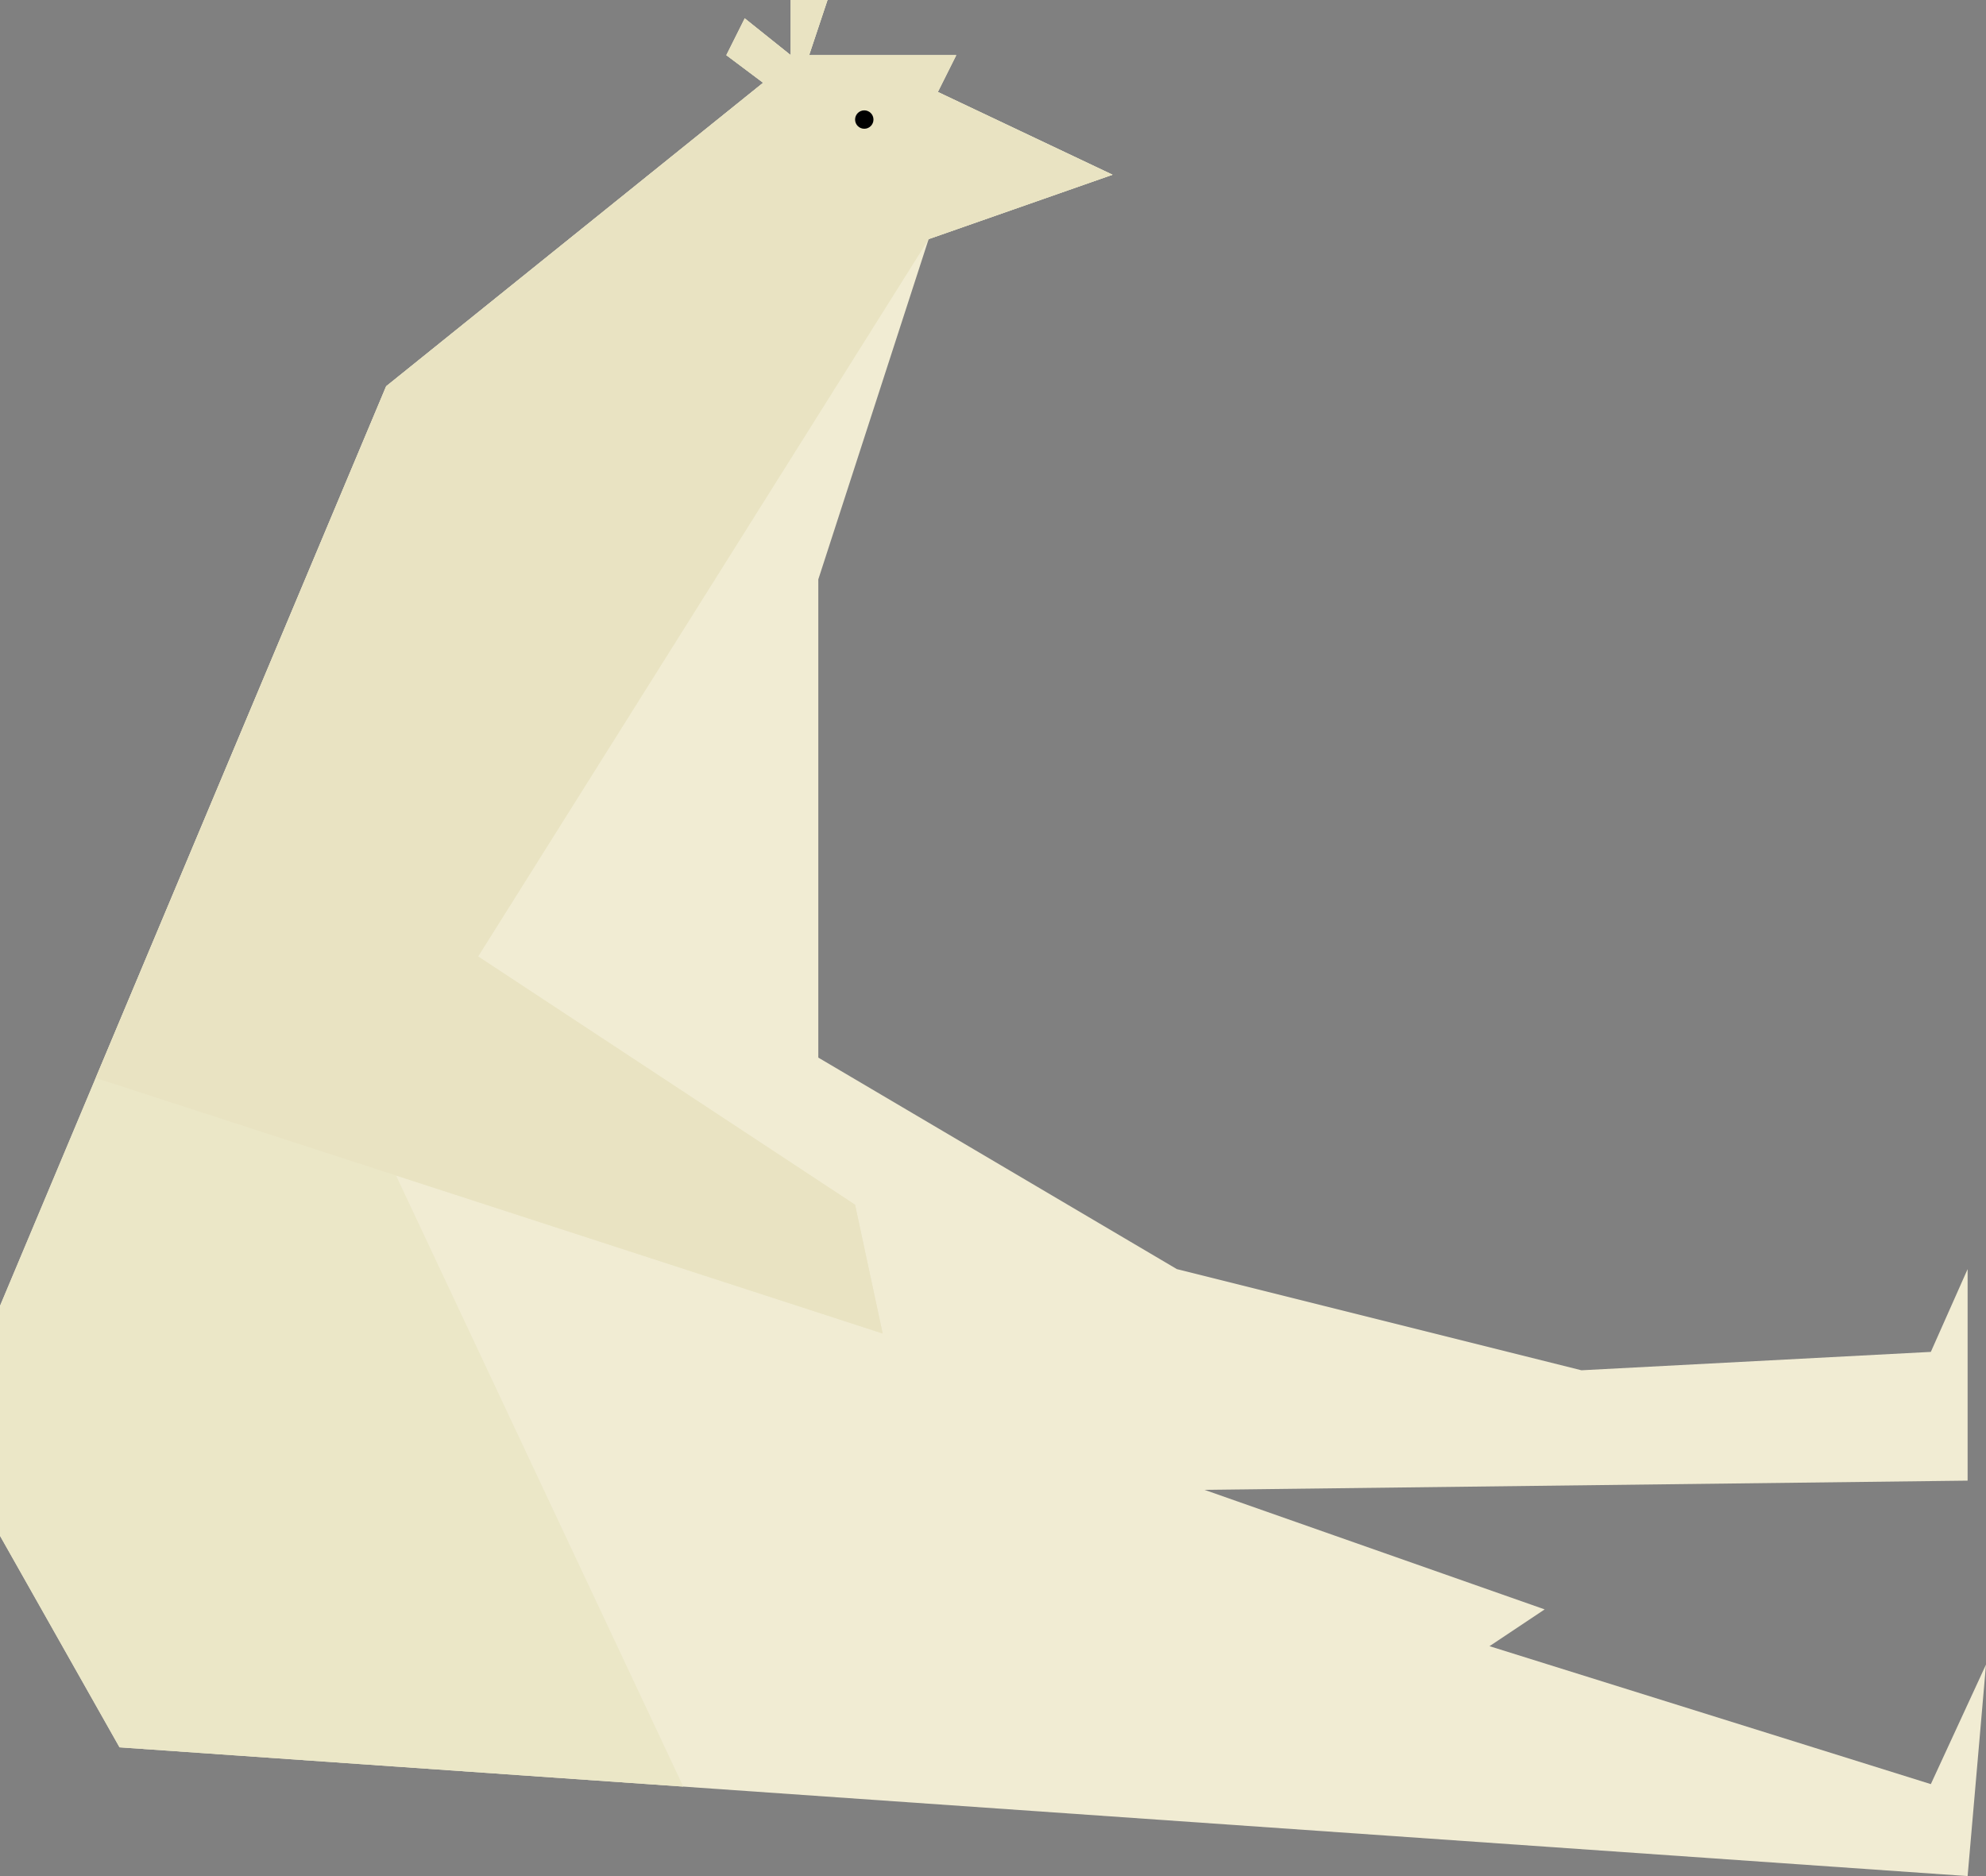 <?xml version="1.0" encoding="UTF-8" standalone="no"?>
<svg
   version="1.1"
   width="108"
   height="102">
  <rect width="100%" height="100%" fill="#808080" stroke="none"/>
  <path
     d="M 60.5,9.5 51,5 l 1,-2 -8,0 1,-3 -2,0 0,3 -2.5,-2 -1,2 2,1.5 L 21,21 0,71 0,83.5 6.5,95 107,102 108,90.5 105,97 81,89.5 84,87.5 65.5,81 107,80.5 107,69 105,73.5 86,74.5 64,69 44.5,57.5 l 0,-26 6,-18.5 z"
     fill="#f1ecd3" />
  <path
     d="M 46.5,65.5 26,52 50.5,13 60.5,9.5 51,5 l 1,-2 -8,0 1,-3 -2,0 0,3 -2.5,-2 -1,2 2,1.5 L 21,21 0,71 0,83.5 6.5,95 37.157,97.135 21.537,63.909 48,72.5 Z"
     fill="#ebe7c7" />
  <path
     d="M 48,72.5 46.5,65.5 26,52 50.5,13 60.5,9.5 51,5 l 1,-2 -8,0 1,-3 -2,0 0,3 -2.5,-2 -1,2 2,1.5 L 21,21 5.205,58.606 Z"
     fill="#e9e3c2" />
  <circle
     cy="6.5"
     cx="47"
     r="0.5"
     fill="#000000" />
</svg>
